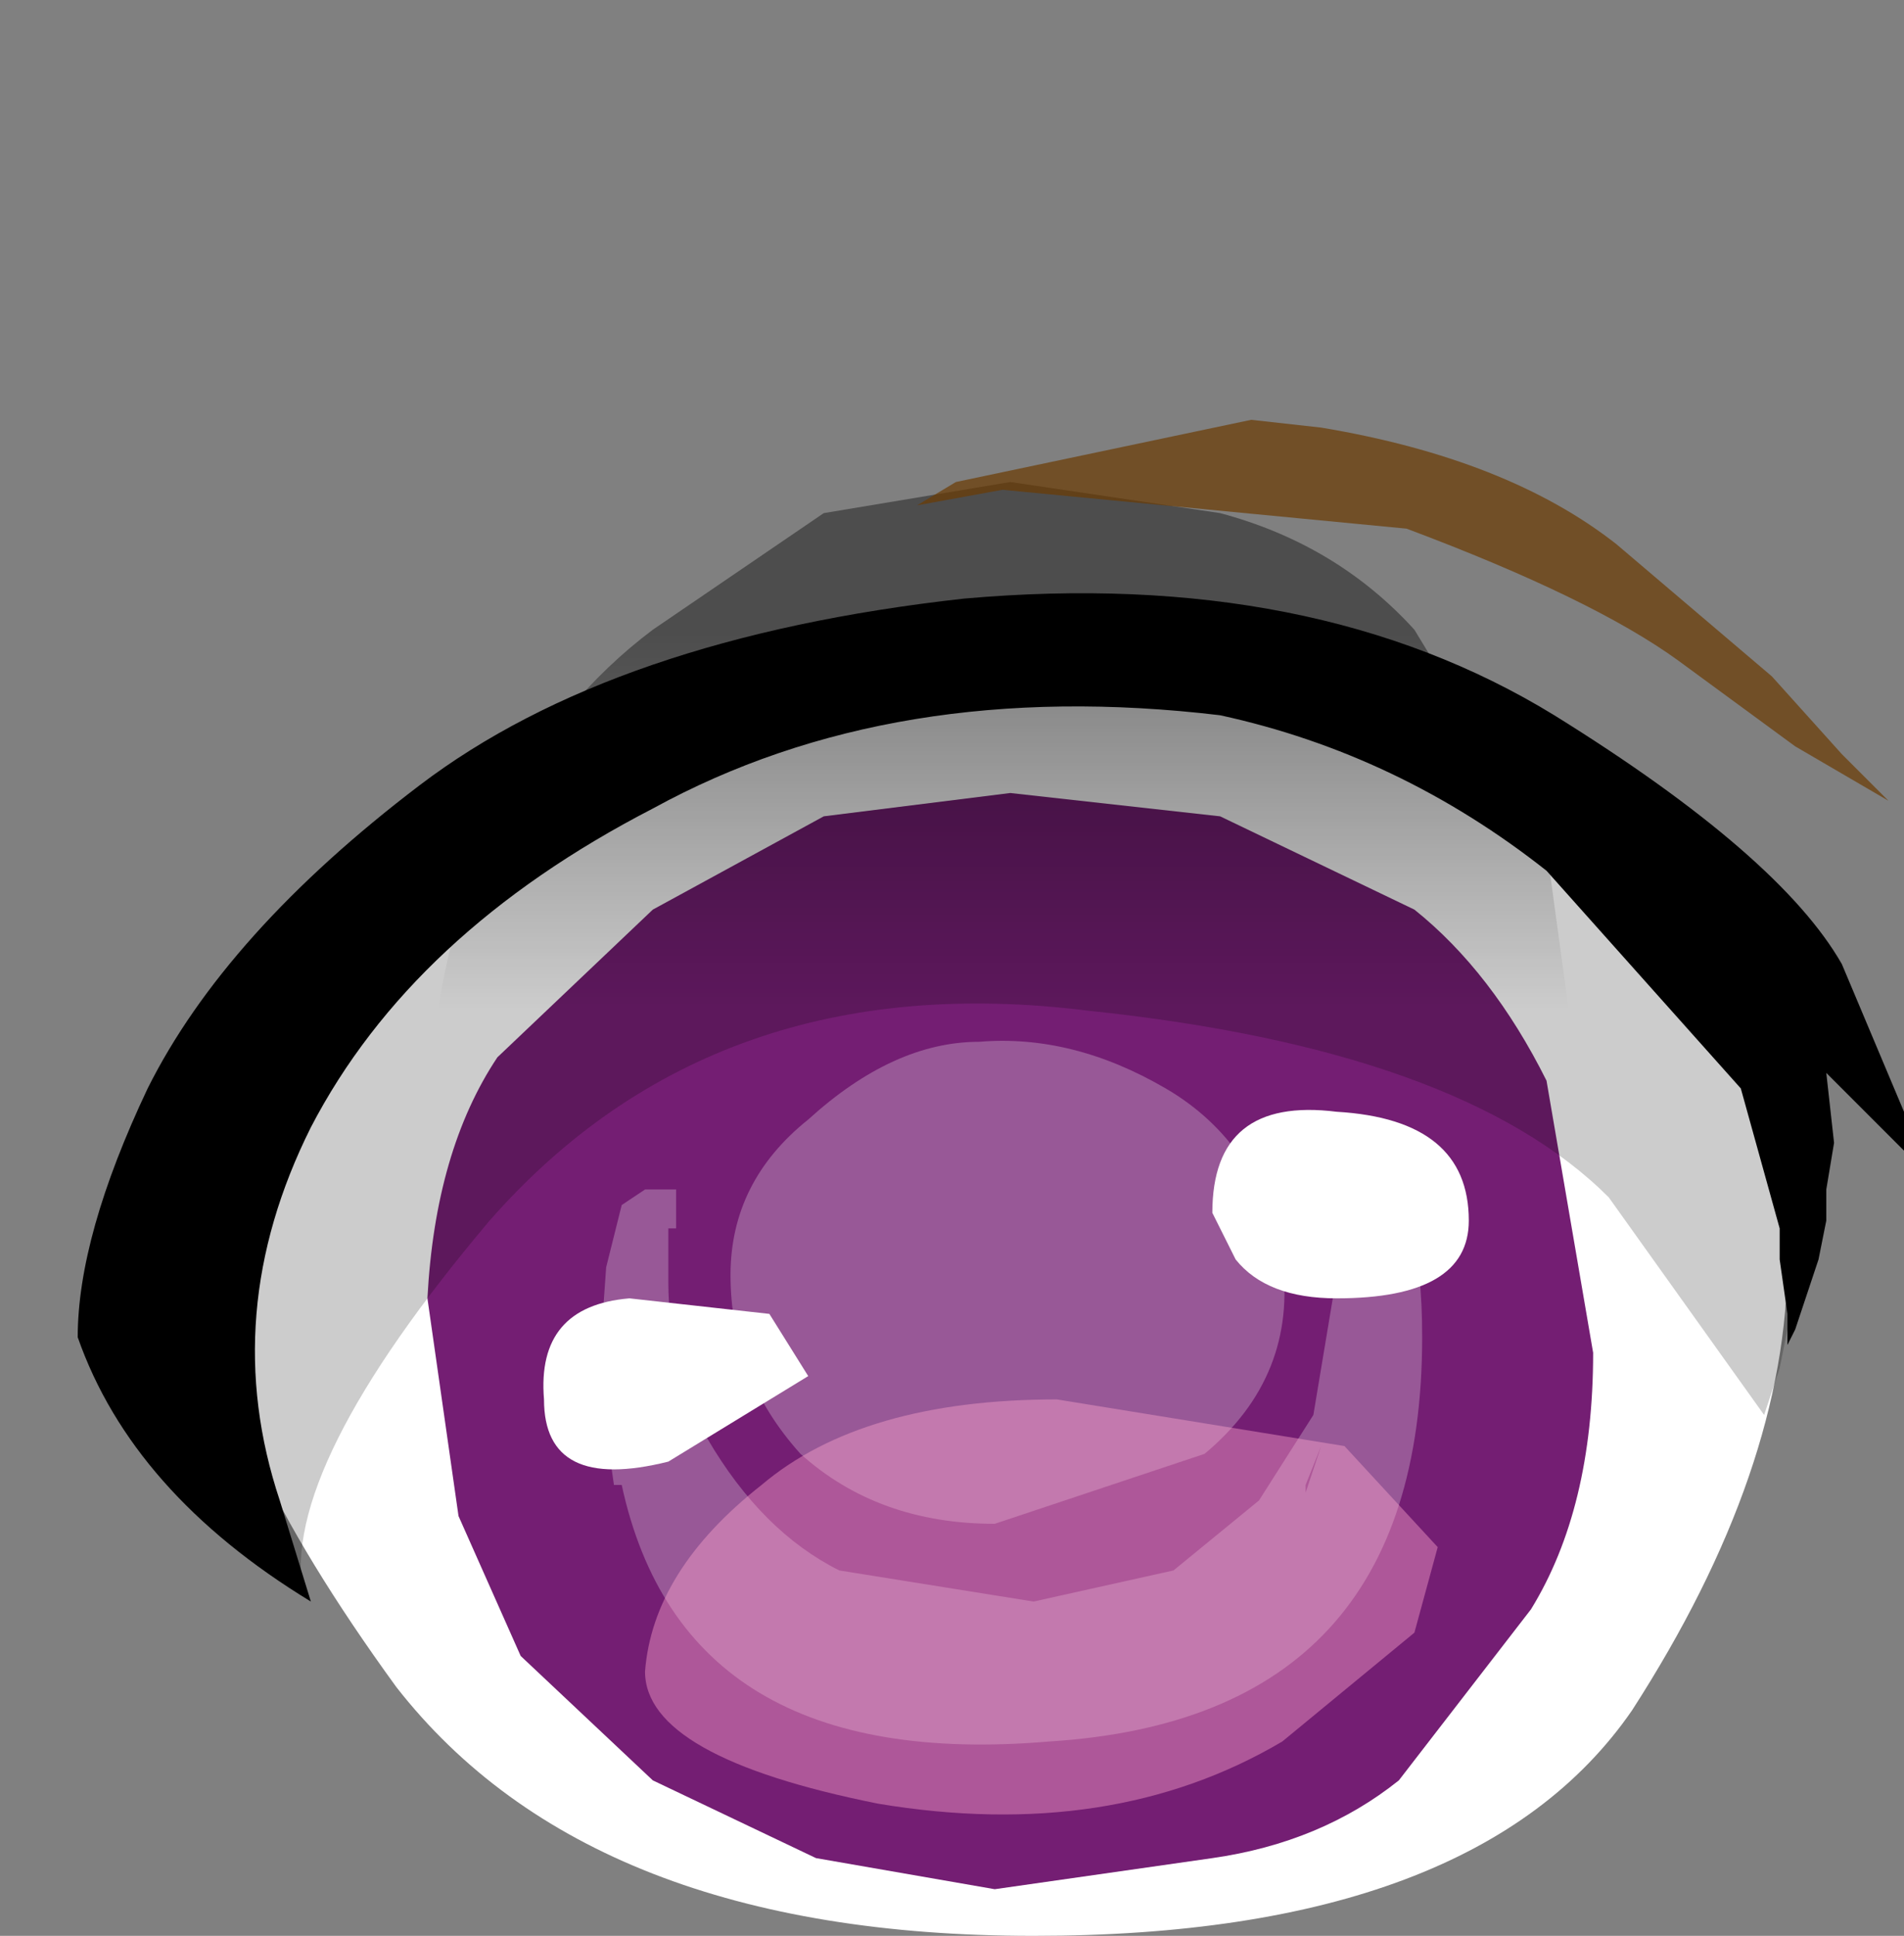 <svg xmlns="http://www.w3.org/2000/svg" xmlns:ffdec="https://www.free-decompiler.com/flash" xmlns:xlink="http://www.w3.org/1999/xlink" ffdec:objectType="frame" width="12.25" height="12.45"><rect width="100%" height="100%" fill="#808080" stroke="none"/><use ffdec:characterId="5" xlink:href="#a" width="11.75" height="9.75" transform="translate(.5 2.7)"/><defs><linearGradient id="b" x1="-819.2" x2="819.2" gradientTransform="matrix(-0 .005 .004 0 9.8 6.6)" gradientUnits="userSpaceOnUse" spreadMethod="pad"><stop offset=".067" stop-opacity=".4"/><stop offset=".365" stop-opacity="0"/></linearGradient><g id="a" fill-rule="evenodd"><path fill="#fff" d="M6.35 1.25q2.8 0 4 1.95.65 1.05.65 2.2 0 1.35-1 2.9-1 1.45-3.85 1.45t-4.1-1.6Q.85 6.5.85 5.55q0-1.25 1.1-2.3l1.8-1.3q1.4-.7 2.6-.7"/><path fill="#741e73" d="m9.35 7.65-.85 1.1q-.5.4-1.2.5l-1.4.2-1.15-.2-1.05-.5-.85-.8-.4-.9-.2-1.4q.05-.95.45-1.55l1-.95 1.1-.6L6 2.4l1.35.15 1.25.6q.5.4.85 1.1L9.75 6q0 1-.4 1.65"/><path fill="url(#b)" d="M13.6 6.65q0 1.3-.4 2.15l-.85 1.35q-.5.5-1.2.7l-1.4.2-1.15-.2-1.05-.65-.85-1.05L6.3 8l-.2-1.8q.05-1.15.45-1.95.4-.75 1-1.2l1.1-.75 1.2-.2 1.35.2q.75.2 1.25.75l.85 1.4z" transform="translate(-3.85 -1.7)"/><path fill="#fff" fill-opacity=".259" d="m8.2 5 .05.05.1-.05q.3 0 .3.9 0 2.45-2.4 2.6-2.35.2-2.75-1.65h-.05l-.1-.7.05-.7.1-.4.15-.1h.2v.25H3.8v.35q0 .5.25 1 .35.6.85.85l1.25.2.9-.2.55-.45.35-.55.2-1.2zm-.45.4q.1.75-.5 1.25L5.9 7.1q-.75 0-1.25-.45-.45-.5-.45-1.15 0-.6.5-1Q5.25 4 5.8 4q.6-.05 1.2.3t.75 1.1M8 6.6l-.1.25v.05z"/><path fill-opacity=".2" d="m11.15 4.7-.1.9-.1.5-.1.3-1-1.4Q8.9 4.05 6.5 3.8q-2.4-.3-3.85 1.35-1.35 1.6-1.2 2.4l-.1-.1-.3-.4-.4-1.15Q.45 5 .7 4.4l.6-1 .85-.75 1.5-.8Q6.2 1 8.6 1.75q2.55.8 2.55 2.95"/><path d="m11.35 3.5.4.95v.25l-.5-.5.05.45-.05.3v.2l-.05.25-.05.15-.1.3-.05.1v-.2l-.05-.35v-.2l-.25-.9-1.25-1.4q-.95-.75-2.1-1-2.1-.25-3.65.6-1.55.8-2.2 2.05-.6 1.2-.2 2.4l.2.65Q.35 6.9 0 5.9q0-.65.45-1.6.5-1 1.75-1.95t3.5-1.2q2.25-.2 3.8.75 1.45.9 1.85 1.6"/><path fill="#6b3a00" fill-opacity=".694" d="m11.65 2.45-.6-.35-.75-.55q-.55-.4-1.75-.85L5.95.45l-.55.1.25-.15 1.9-.4.45.05q1.2.2 1.9.75l1 .85.45.5z"/><path fill="#fff" d="M7.3 5.1q0-.75.8-.65.85.05.85.7 0 .5-.85.5-.45 0-.65-.25zM4.7 6.15l-.9.55q-.8.2-.8-.4-.05-.6.55-.65l.9.1z"/><path fill="#ffa8ce" fill-opacity=".42" d="m8.15 6.6.6.65-.15.55-.85.7q-1.1.65-2.6.4-1.5-.3-1.5-.85.05-.65.75-1.2.65-.55 1.9-.55z"/></g></defs></svg>